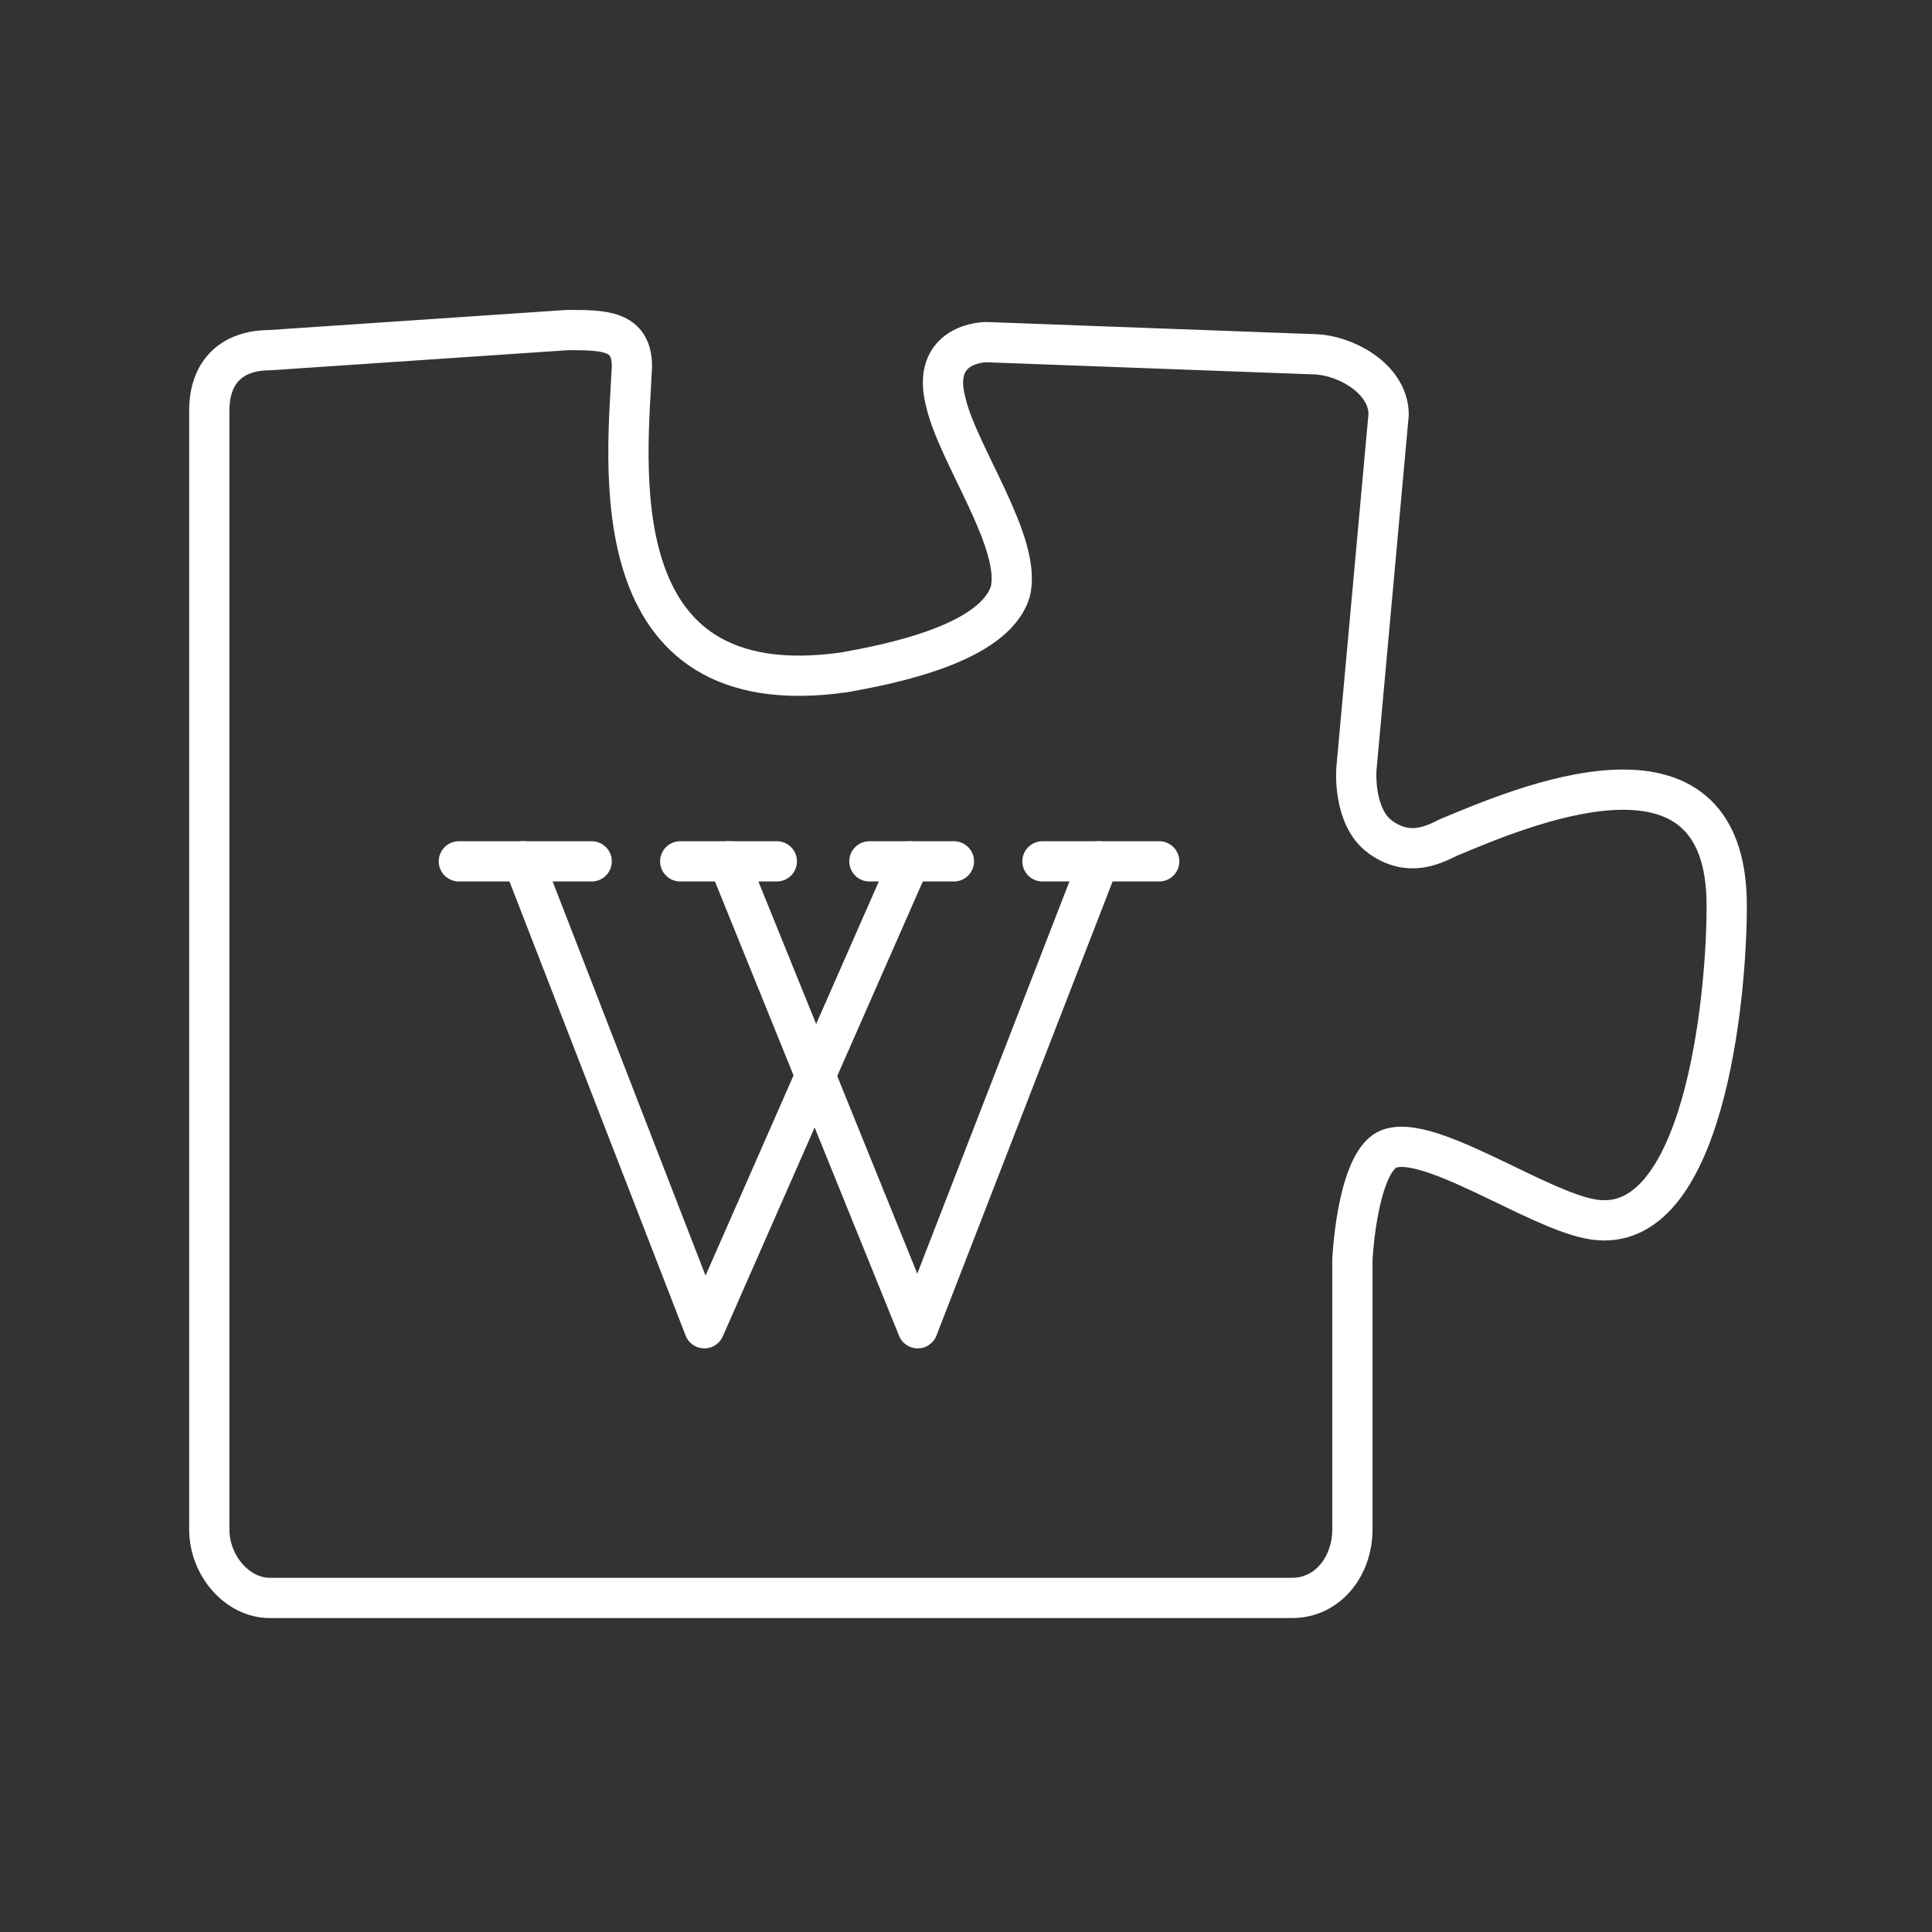 <svg viewBox="0 0 48 48" xmlns="http://www.w3.org/2000/svg">
    <rect x="0" y="0" width="48" height="48" fill="#333333" stroke="none"/>
    <style>
        .a{fill:none;stroke:#FFFFFF;stroke-linecap:round;stroke-linejoin:round}
    </style>
    <line class="a" x1="11.4" x2="14.7" y1="21.4" y2="21.4"/>
    <line class="a" x1="16.9" x2="19.3" y1="21.4" y2="21.4"/>
    <line class="a" x1="28.8" x2="25.9" y1="21.4" y2="21.4"/>
    <line class="a" x1="23.7" x2="21.6" y1="21.4" y2="21.4"/>
    <polyline class="a" points="18.1,21.4 22.8,33 27.3,21.4"/>
    <polyline class="a" points="22.6,21.4 17.5,33 13,21.4"/>
    <path class="a" d="M39.6,30.3c2.7,0.4,3.3-5.4,3.3-7.8c0-4.7-5.2-2.4-6.9-1.7c-0.4,0.2-1,0.5-1.7,0c-0.7-0.5-0.6-1.7-0.6-1.7l0.8-8.8c0-0.9-1.1-1.5-1.9-1.5l-8.1-0.3c0,0-1.4,0-1,1.5c0.3,1.3,1.9,3.5,1.6,4.7c-0.4,1.3-3,1.8-4.1,2c-6.2,0.9-5.4-5.3-5.3-7.6c0-0.9-0.7-0.9-1.6-0.9L6.7,8.7c-0.9,0-1.5,0.5-1.5,1.5V38c0,0.9,0.7,1.7,1.5,1.7h25.4c0.9,0,1.5-0.8,1.5-1.7v-6.7c0,0,0.1-2.2,0.8-2.7C35.3,28,38.2,30.1,39.6,30.3z"/>
</svg>